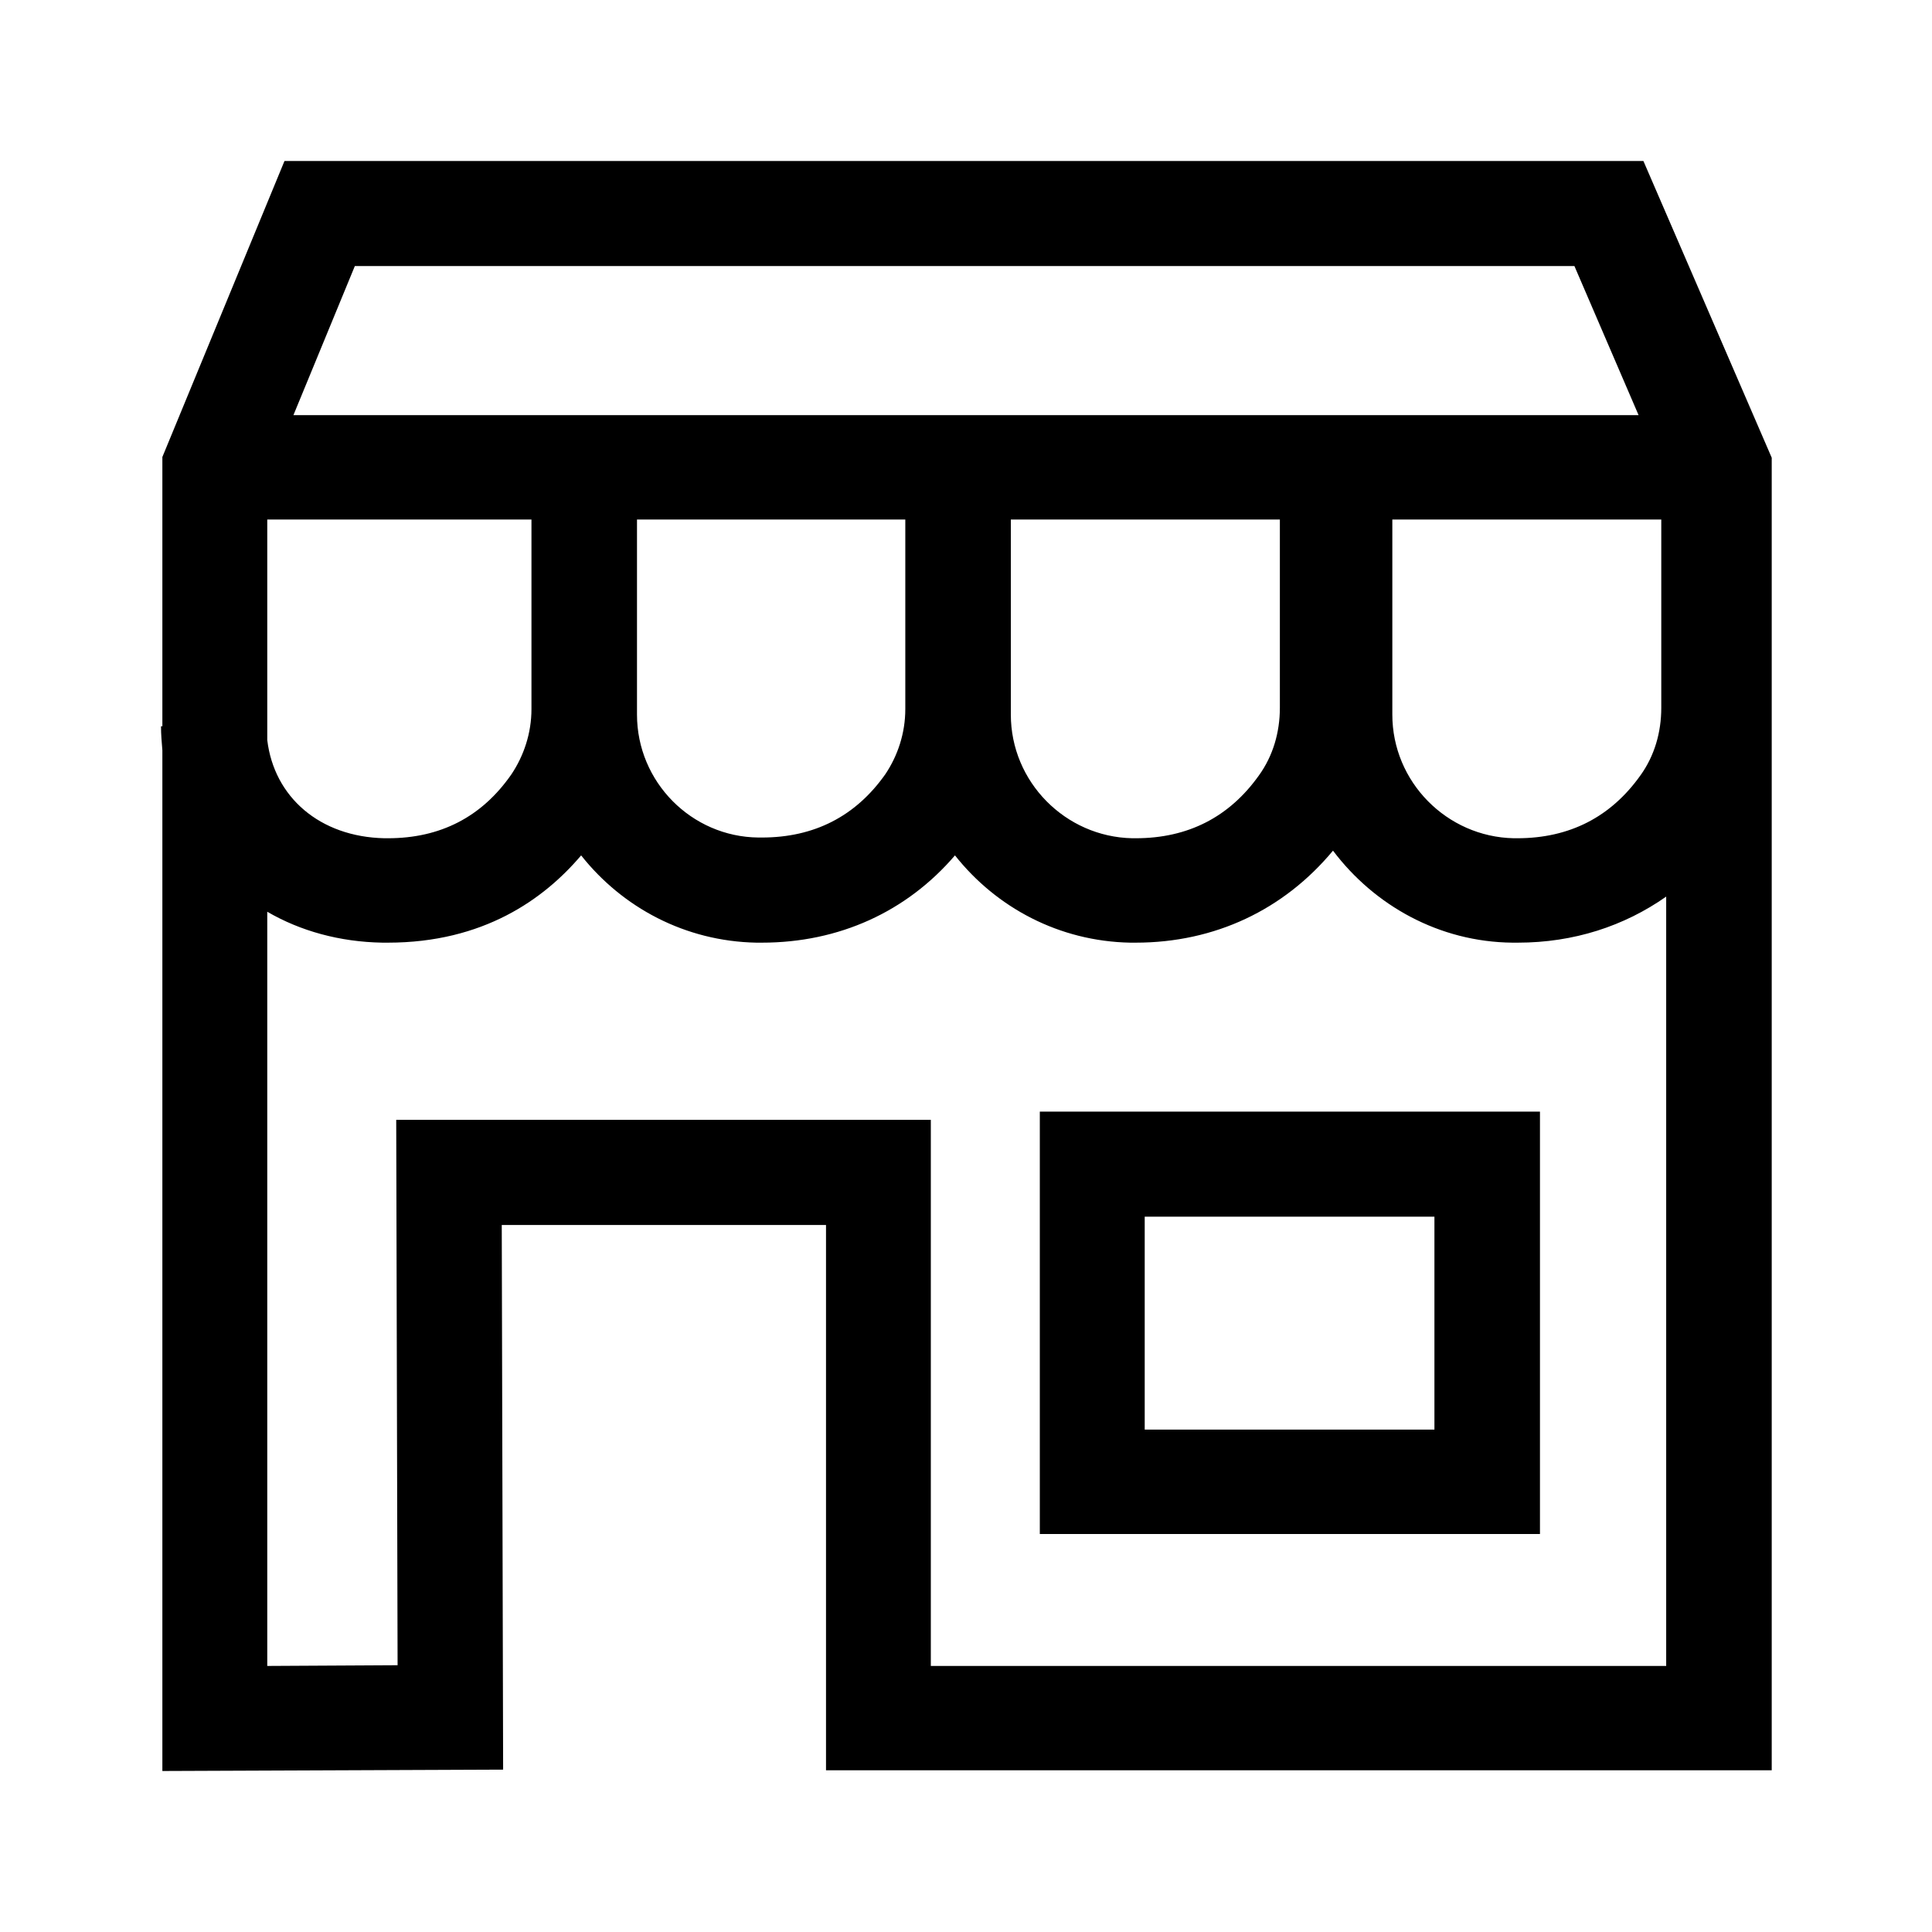 <svg width="24" height="24" viewBox="0 0 24 24" fill="none" xmlns="http://www.w3.org/2000/svg">
<path d="M12.917 19.056H19.13V13.809H12.917V19.056V19.056ZM14.22 15.114H17.819V17.759H14.22V15.114V15.114Z" fill="black"/>
<path d="M20.415 2H3.534L2.017 5.677V9.022H2C2 9.125 2.009 9.218 2.017 9.321V22L6.25 21.983L6.233 15.217H10.261V21.991H22.009V5.686L20.415 2ZM6.602 6.454V8.809C6.602 9.108 6.507 9.389 6.353 9.619C5.985 10.149 5.47 10.413 4.819 10.413H4.776C3.971 10.396 3.405 9.901 3.32 9.193V6.454H6.602ZM7.913 8.809C7.913 8.8 7.913 8.792 7.913 8.783V6.454H11.246V8.809C11.246 9.108 11.152 9.389 10.997 9.619C10.629 10.14 10.115 10.404 9.464 10.404H9.421C8.59 10.396 7.913 9.713 7.913 8.877V8.809ZM12.557 8.809C12.557 8.8 12.557 8.792 12.557 8.783V6.454H15.899V8.792C15.899 9.099 15.813 9.389 15.642 9.628C15.273 10.149 14.759 10.413 14.108 10.413H14.065C13.234 10.396 12.557 9.713 12.557 8.877V8.809V8.809ZM17.296 6.454H20.637V8.792C20.637 9.099 20.552 9.389 20.381 9.628C20.012 10.149 19.498 10.413 18.847 10.413H18.804C17.973 10.396 17.296 9.713 17.296 8.877V6.454V6.454ZM19.558 3.305L20.355 5.157H3.645L4.408 3.305H19.558V3.305ZM11.563 20.686V13.911H4.922L4.939 20.686L3.32 20.695V11.326C3.731 11.565 4.219 11.701 4.751 11.71H4.819C6.002 11.71 6.756 11.172 7.219 10.626C7.733 11.275 8.512 11.693 9.395 11.71H9.464C10.423 11.71 11.263 11.326 11.863 10.626C12.377 11.275 13.157 11.693 14.039 11.71H14.108C15.093 11.71 15.95 11.3 16.559 10.567C17.073 11.249 17.878 11.701 18.787 11.71H18.855C19.549 11.71 20.175 11.505 20.698 11.138V20.695H11.563V20.686Z" fill="black"/>
</svg>
